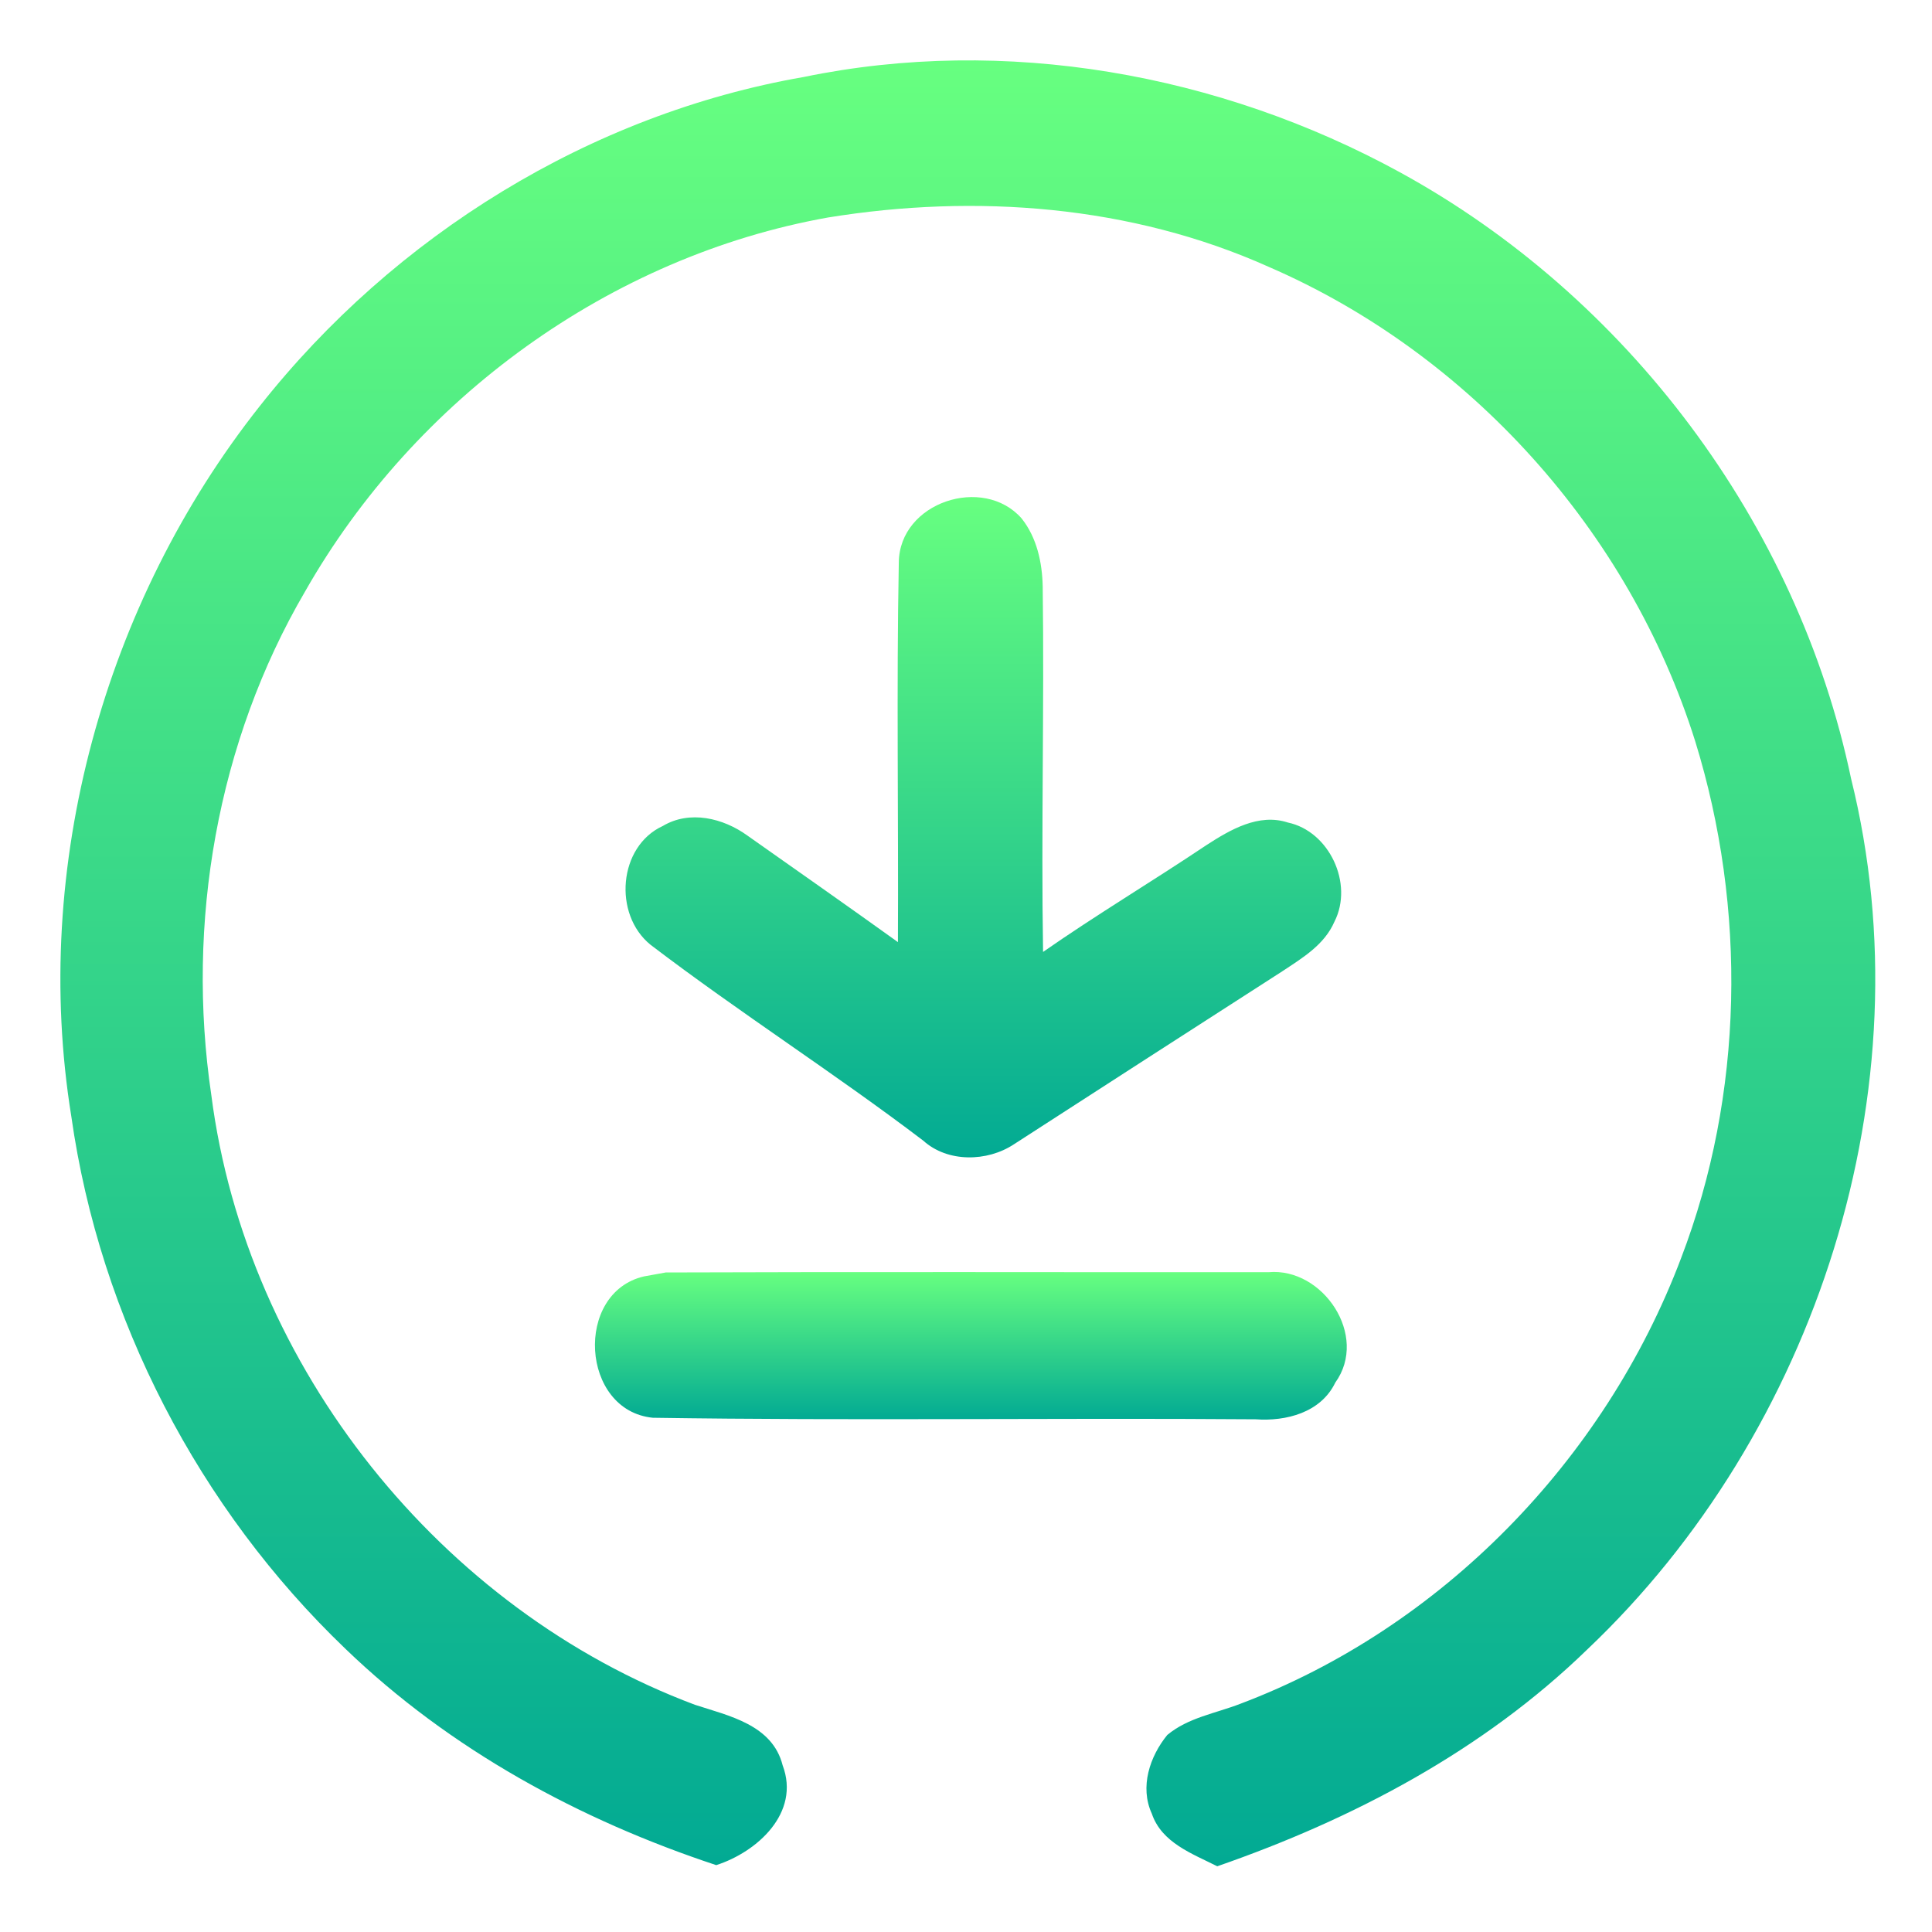 <svg width="64" height="64" viewBox="0 0 64 64" fill="none" xmlns="http://www.w3.org/2000/svg">
<path d="M26.617 2.552C33.293 1.172 40.398 2.438 46.367 5.703C53.884 9.812 59.545 17.317 61.321 25.8C63.871 36.073 60.152 47.463 52.582 54.639C49.125 57.997 44.82 60.262 40.323 61.823C39.499 61.406 38.484 61.047 38.156 60.081C37.748 59.195 38.089 58.183 38.667 57.474C39.358 56.896 40.273 56.757 41.088 56.44C47.736 53.93 53.156 48.383 55.689 41.675C57.769 36.242 57.869 30.095 56.155 24.552C53.963 17.578 48.663 11.714 42.033 8.842C37.474 6.796 32.316 6.412 27.428 7.205C20.227 8.491 13.747 13.187 10.103 19.599C7.195 24.573 6.155 30.576 7 36.275C8.16 45.307 14.624 53.331 23.023 56.474C24.146 56.841 25.585 57.132 25.926 58.478C26.521 60.056 25.078 61.351 23.726 61.785C19.2 60.288 14.911 57.959 11.442 54.618C6.596 49.977 3.31 43.679 2.362 36.98C1.026 28.711 3.451 19.962 8.609 13.448C13.069 7.795 19.566 3.779 26.617 2.552Z" fill="url(#paint0_linear)"/>
<path d="M29.774 18.633C29.795 16.633 32.573 15.731 33.842 17.173C34.346 17.806 34.524 18.629 34.541 19.426C34.595 23.463 34.487 27.501 34.553 31.534C36.321 30.302 38.172 29.197 39.961 27.998C40.747 27.488 41.696 26.931 42.661 27.247C44.029 27.534 44.849 29.268 44.204 30.534C43.871 31.302 43.139 31.736 42.478 32.175C39.512 34.082 36.546 35.993 33.584 37.908C32.702 38.49 31.392 38.515 30.585 37.786C27.632 35.541 24.5 33.546 21.55 31.297C20.306 30.289 20.481 28.036 21.958 27.361C22.848 26.83 23.959 27.1 24.757 27.678C26.421 28.851 28.089 30.019 29.745 31.209C29.766 27.015 29.695 22.822 29.774 18.633Z" fill="url(#paint1_linear)"/>
<path d="M21.33 42.283C21.509 42.249 21.871 42.186 22.054 42.152C28.709 42.127 35.369 42.148 42.024 42.143C43.821 41.983 45.352 44.248 44.233 45.801C43.751 46.797 42.602 47.088 41.596 47.016C34.94 46.965 28.281 47.067 21.625 46.965C19.238 46.729 19.013 42.823 21.33 42.283Z" fill="url(#paint2_linear)"/>
<defs>
<linearGradient id="paint0_linear" x1="32.06" y1="61.823" x2="32.06" y2="2" gradientUnits="userSpaceOnUse">
<stop stop-color="#02AA93"/>
<stop offset="1" stop-color="#67FF80"/>
</linearGradient>
<linearGradient id="paint1_linear" x1="32.575" y1="38.339" x2="32.575" y2="16.466" gradientUnits="userSpaceOnUse">
<stop stop-color="#02AA93"/>
<stop offset="1" stop-color="#67FF80"/>
</linearGradient>
<linearGradient id="paint2_linear" x1="32.161" y1="47.026" x2="32.161" y2="42.135" gradientUnits="userSpaceOnUse">
<stop stop-color="#02AA93"/>
<stop offset="1" stop-color="#67FF80"/>
</linearGradient>
</defs>
</svg>
